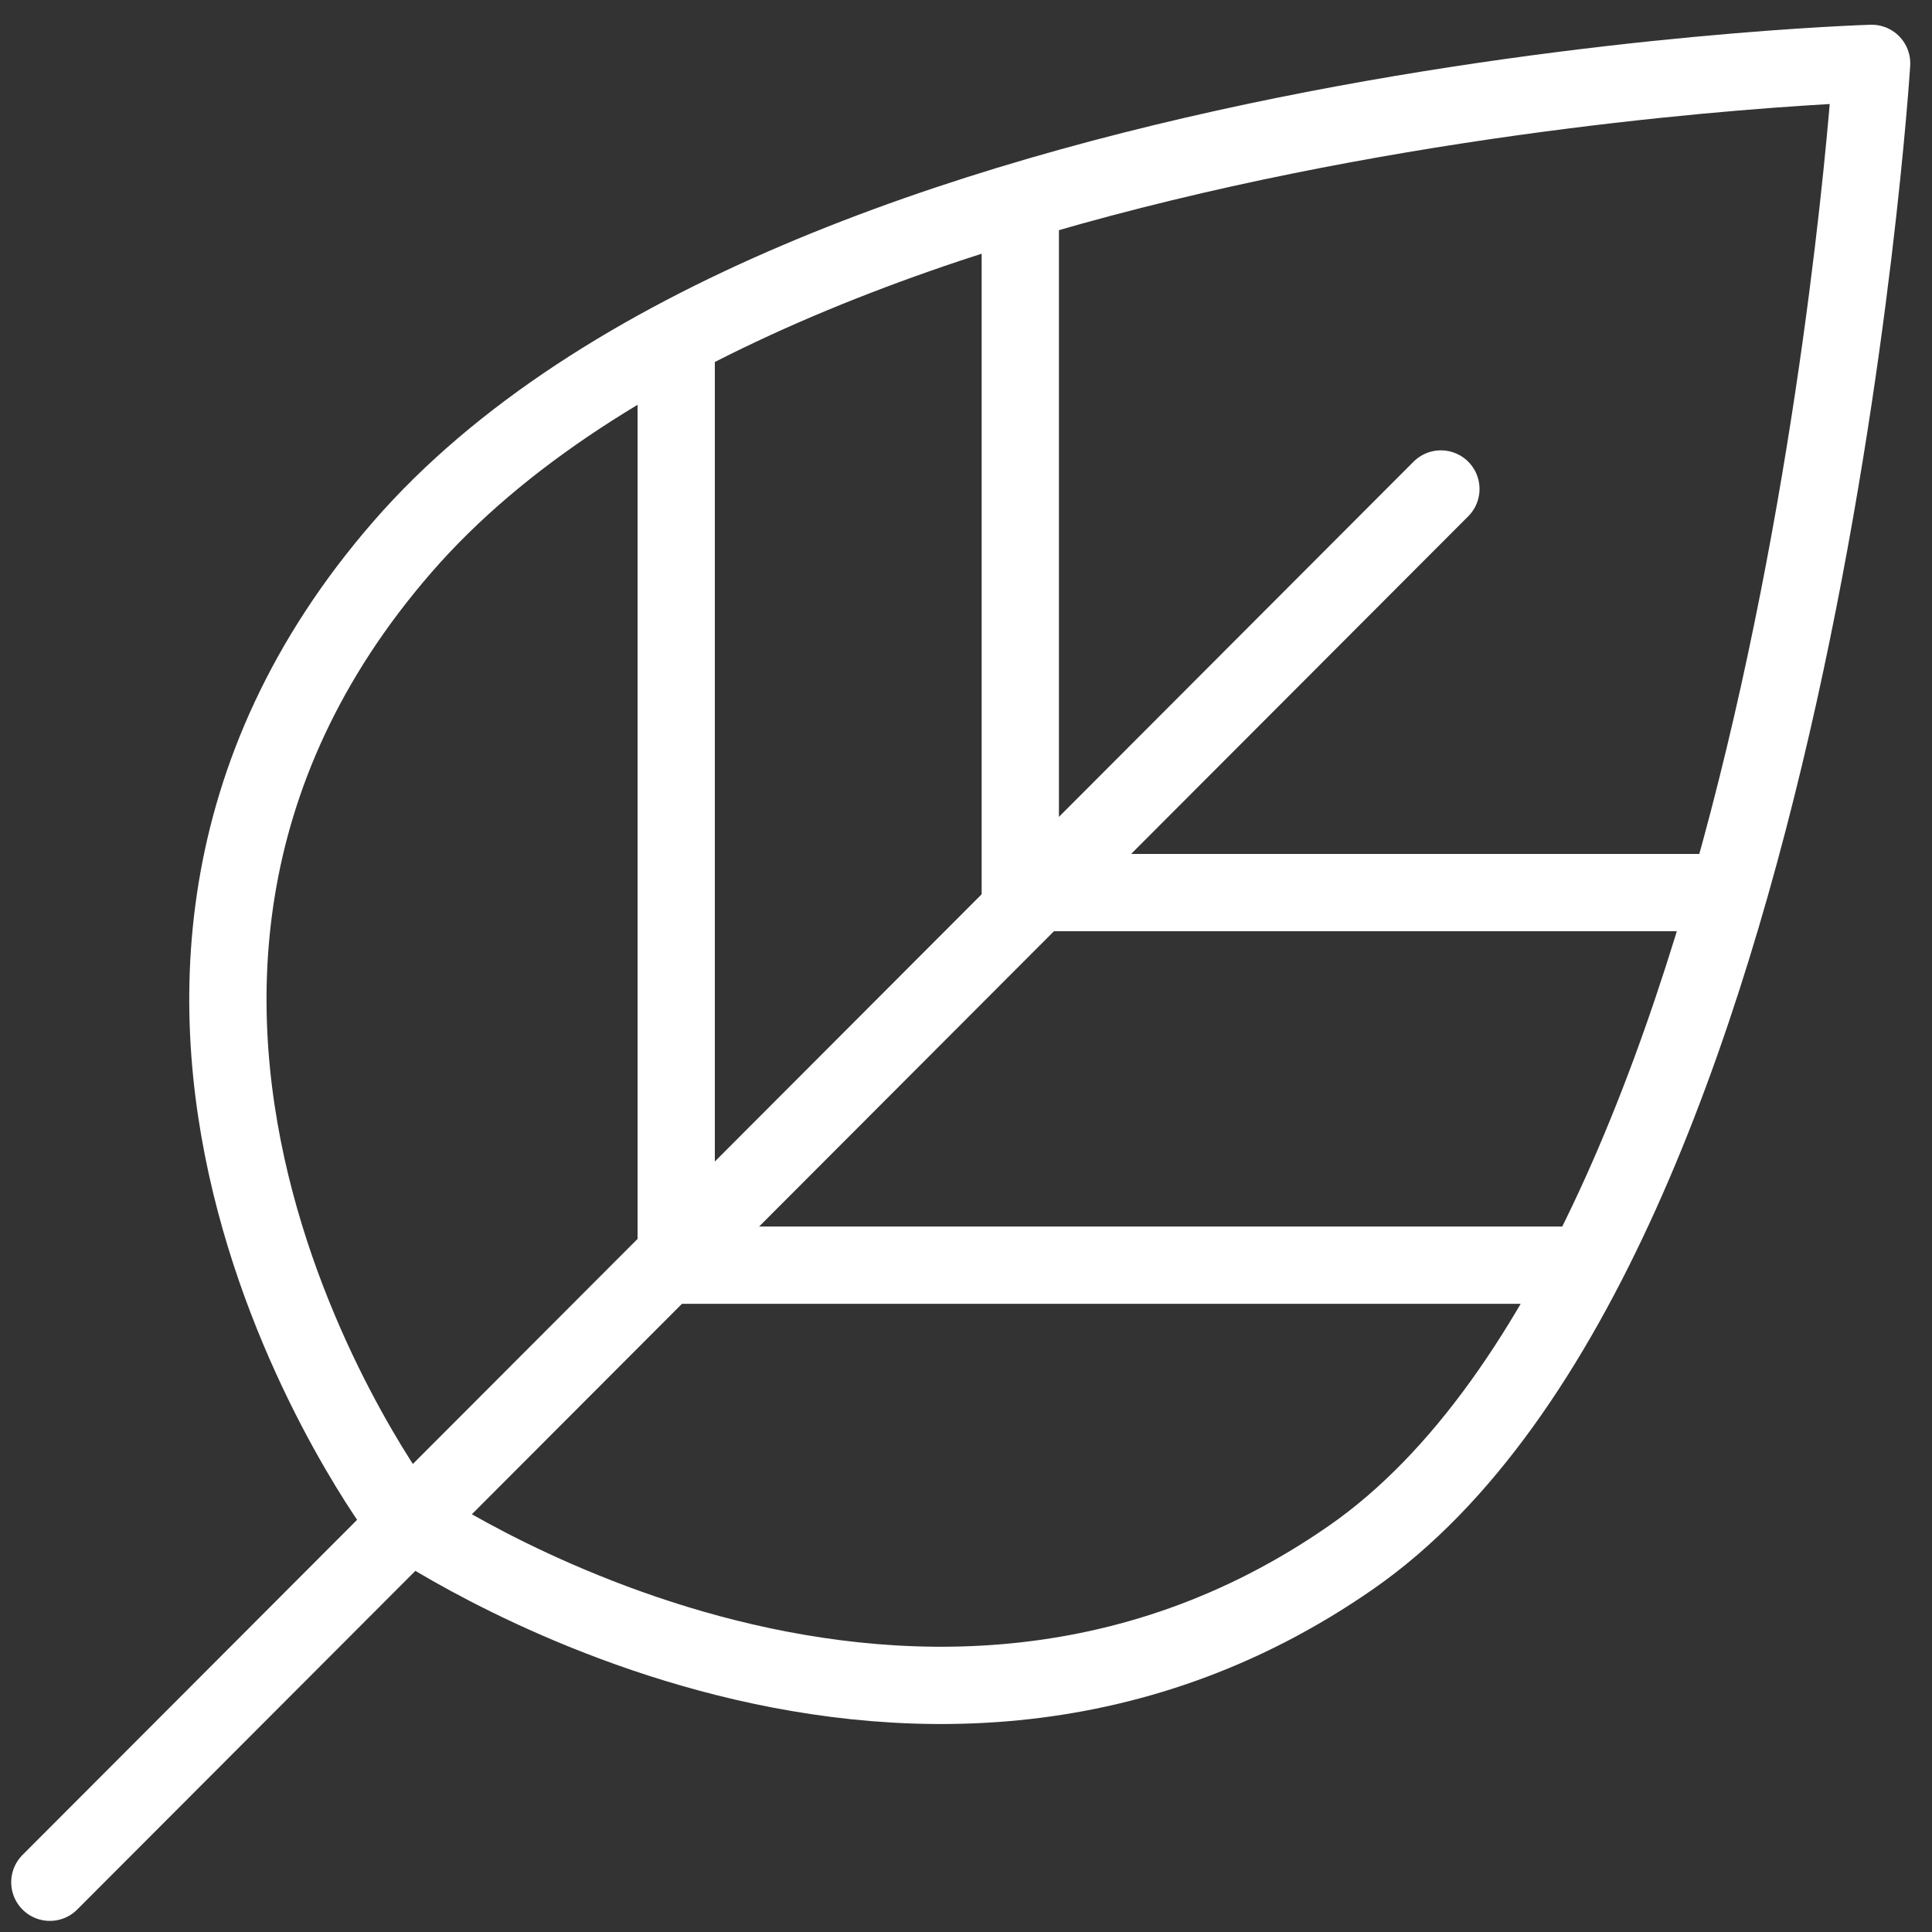 <svg width="20" height="20" viewBox="0 0 20 20" fill="none" xmlns="http://www.w3.org/2000/svg">
<rect x="0" y="0" width="20" height="20" fill="#333333" stroke="none"/>
<g id="Group 10">
<path id="Path 33" d="M0.516 19.485L14.916 5.062" stroke="white" stroke-width="0.8" stroke-linecap="round" stroke-linejoin="round"/>
<path id="Path 34" d="M19.375 0.656C19.375 0.656 8.226 0.986 4.164 5.664C0.103 10.341 4.164 15.703 4.164 15.703C4.164 15.703 9.374 19.333 13.991 16.119C18.608 12.905 19.375 0.656 19.375 0.656Z" stroke="white" stroke-width="0.8" stroke-linejoin="round"/>
<path id="Path 35" d="M10.562 2.142V9.24H17.886" stroke="white" stroke-width="0.8"/>
<path id="Path 35 Copy" d="M7 3.726V13.097H16.543" stroke="white" stroke-width="0.8"/>
</g>
</svg>

